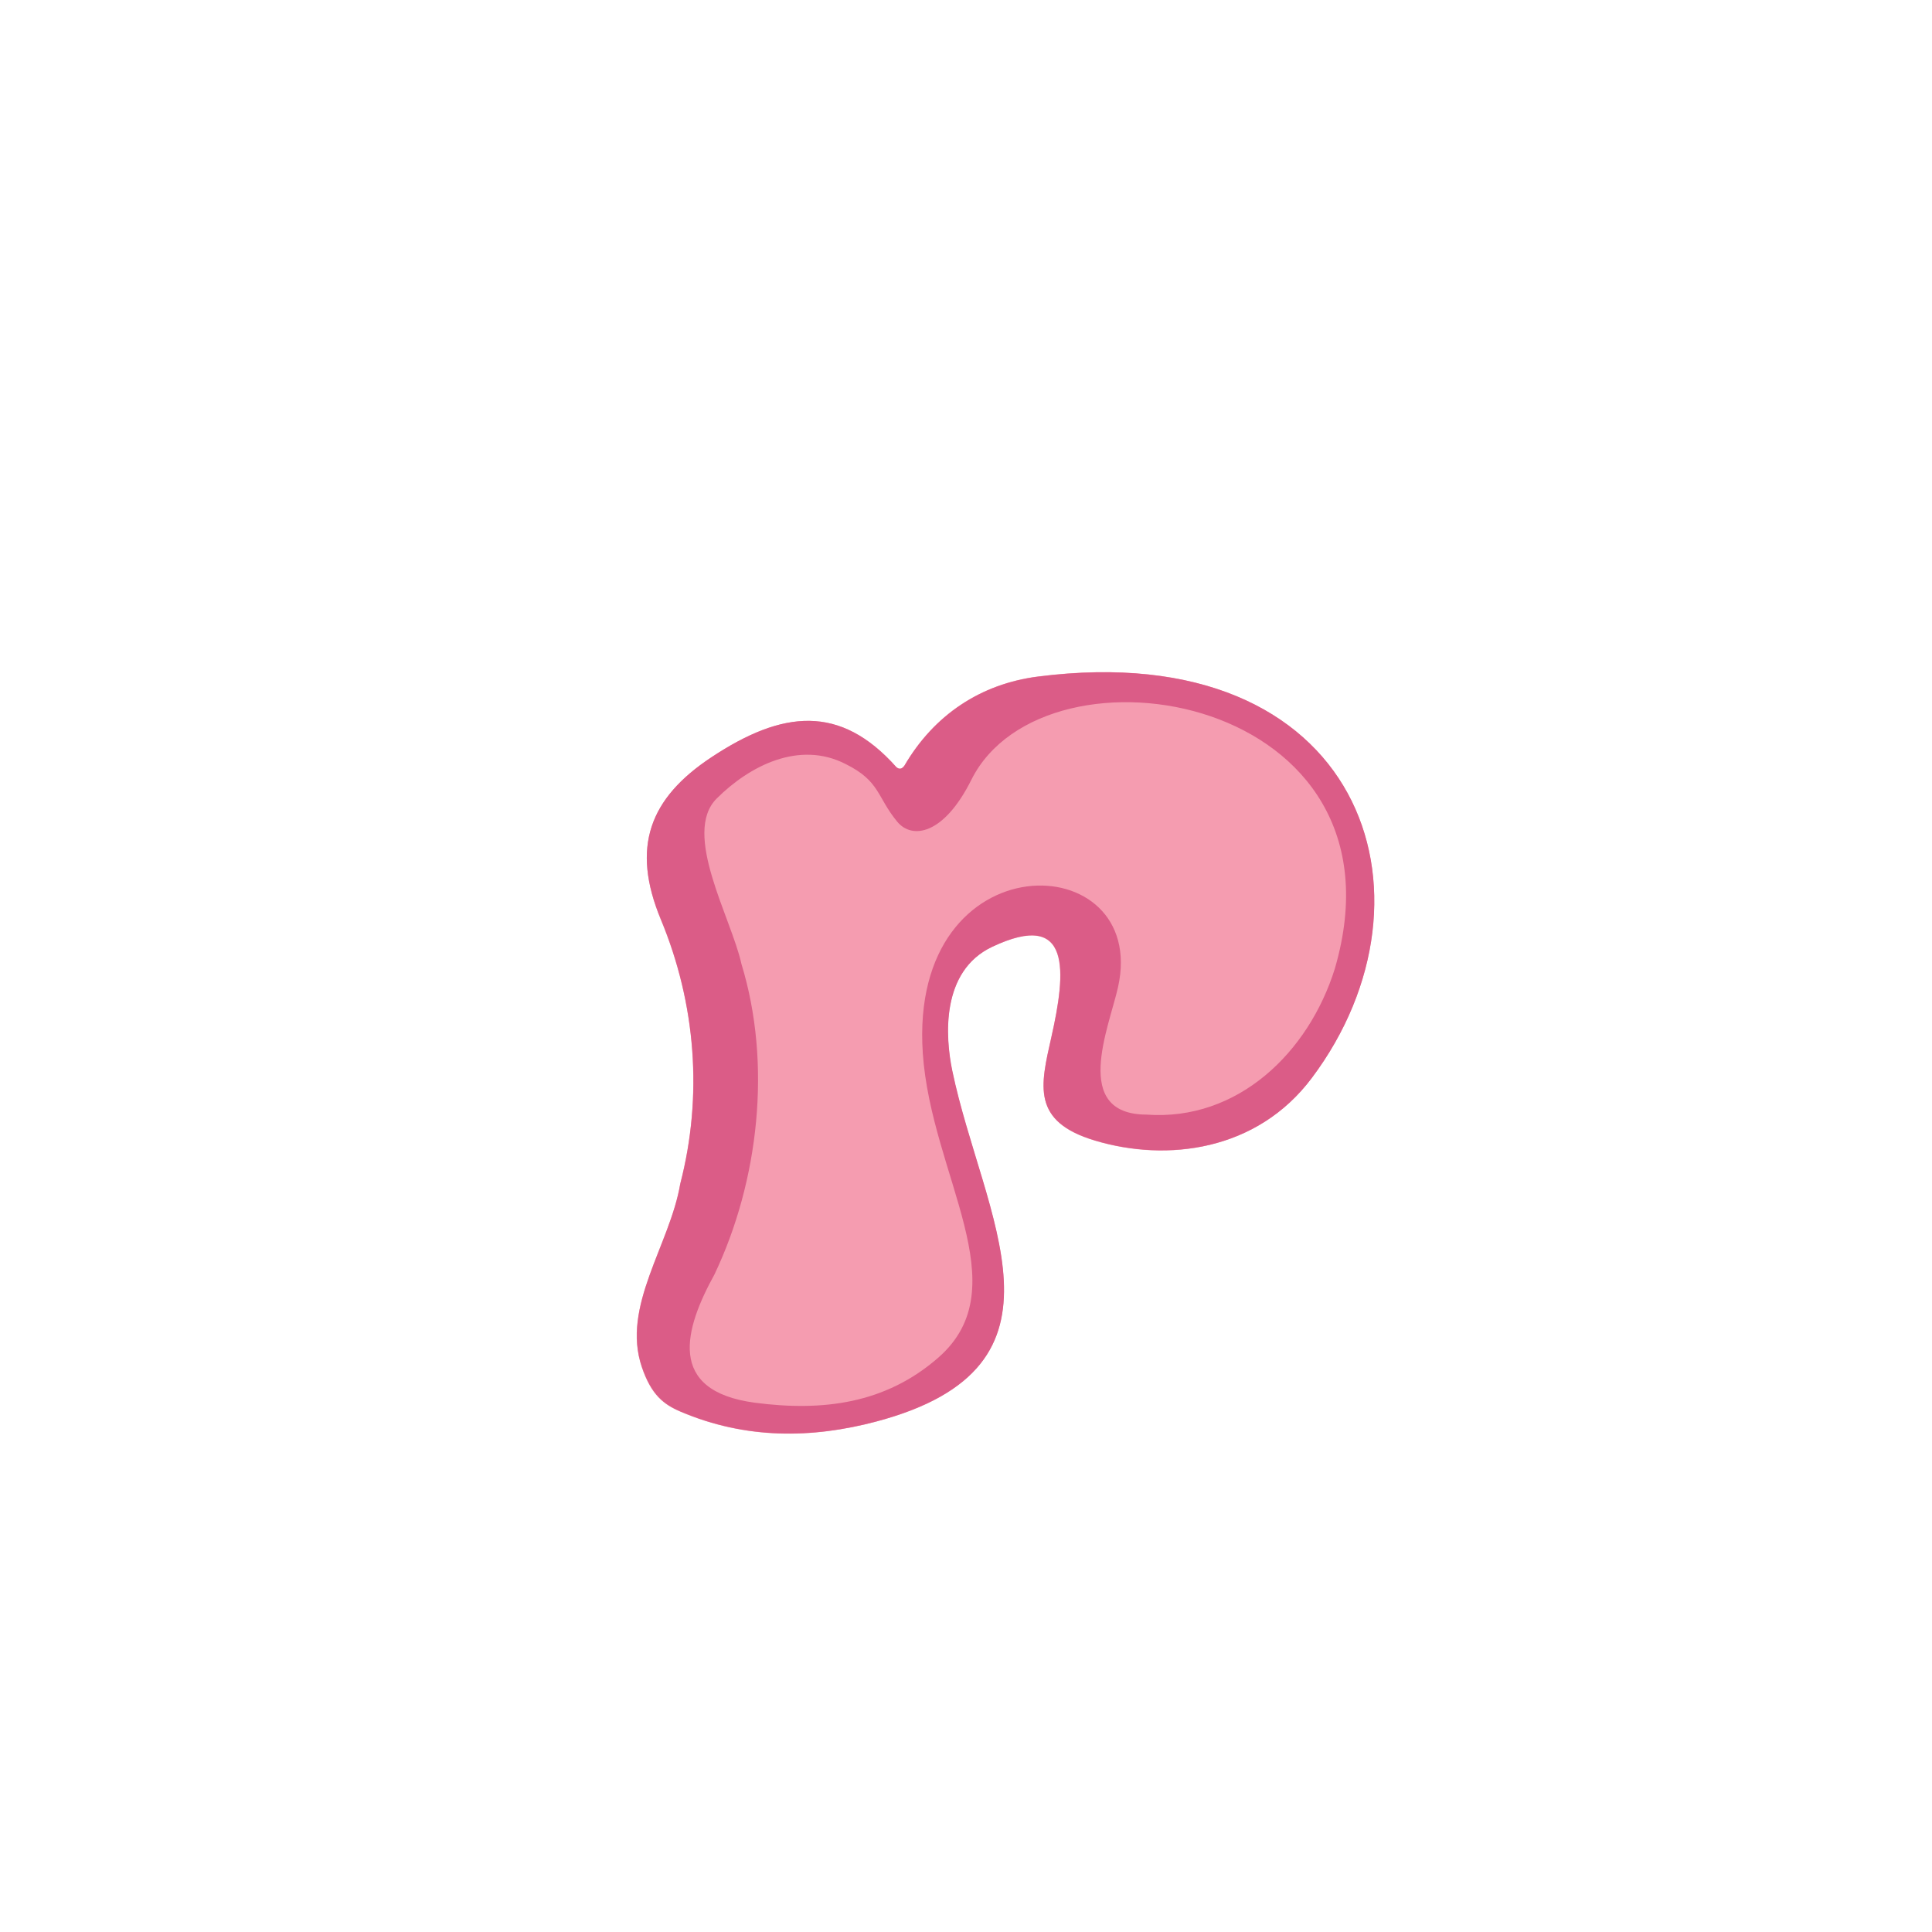 <svg 
    xmlns="http://www.w3.org/2000/svg" 
    xmlns:xlink="http://www.w3.org/1999/xlink" 
    viewBox="0 0 350 350" 
    width="350px"
    height="350px"
    preserveAspectRatio="xMidYMid meet" version="1.0"
>
<path fill="#f59cb0" d="M 237.633 195.301 C 227.668 208.57 211.375 210.555 198.332 206.637 C 186.852 203.188 188.477 196.707 190.43 187.988 C 193.129 176.07 194.203 164.703 179.727 171.543 C 170.395 175.957 171.219 187.852 172.484 193.973 C 178.047 220.516 196.43 247.523 158.727 257.539 C 147.109 260.629 135.137 260.797 123.277 255.746 C 120.219 254.449 117.965 252.738 116.258 247.664 C 112.516 236.656 121.348 225.562 123.219 214.473 C 127.348 198.527 126.055 181.836 119.699 166.578 C 114.305 153.473 117.66 144.617 128.863 137.195 C 141.77 128.645 152.203 127.539 162.387 138.961 C 162.938 139.457 163.43 139.266 163.844 138.688 C 169.211 129.5 177.66 123.871 188.062 122.547 C 246.66 115.098 262.484 162.164 237.633 195.301 Z M 237.633 195.301 " fill-opacity="1" fill-rule="nonzero"/>
<path fill="#db5c87" d="M 188.062 122.574 C 177.66 123.898 169.211 129.527 163.844 138.715 C 163.43 139.293 162.965 139.457 162.387 138.988 C 152.203 127.539 141.77 128.645 128.863 137.195 C 117.66 144.617 114.277 153.473 119.727 166.551 C 126.055 181.809 127.375 198.5 123.246 214.445 C 121.375 225.535 112.543 236.629 116.285 247.637 C 118.02 252.711 120.277 254.422 123.305 255.719 C 135.137 260.77 147.137 260.602 158.754 257.512 C 196.457 247.496 178.047 220.488 172.516 193.945 C 171.246 187.82 170.422 175.93 179.754 171.516 C 194.23 164.676 193.156 176.016 190.457 187.961 C 188.477 196.68 186.852 203.16 198.359 206.609 C 211.402 210.527 227.723 208.543 237.66 195.27 C 262.484 162.164 246.66 115.098 188.062 122.574 Z M 207.688 201.922 C 194.035 201.863 200.918 186.113 202.543 178.828 C 208.238 153.199 164.531 151.82 167.176 190.828 C 168.688 212.984 184.68 233.07 170.008 245.926 C 160.402 254.34 148.98 255.719 136.762 254.117 C 120.605 251.969 124.047 240.656 129.441 230.859 C 137.504 213.895 139.844 192.648 134.312 174.605 C 132.523 166.387 123.496 150.992 129.824 144.672 C 135.797 138.715 144.797 134.105 153.191 138.41 C 159.469 141.527 158.809 144.34 162.551 148.867 C 165.191 152.066 170.945 151.348 175.98 141.25 C 189.332 114.547 256.293 125.914 241.816 175.488 C 237.082 190.637 224.258 203.133 207.688 201.922 Z M 207.688 201.922 " fill-opacity="1" fill-rule="nonzero"/>
</svg>